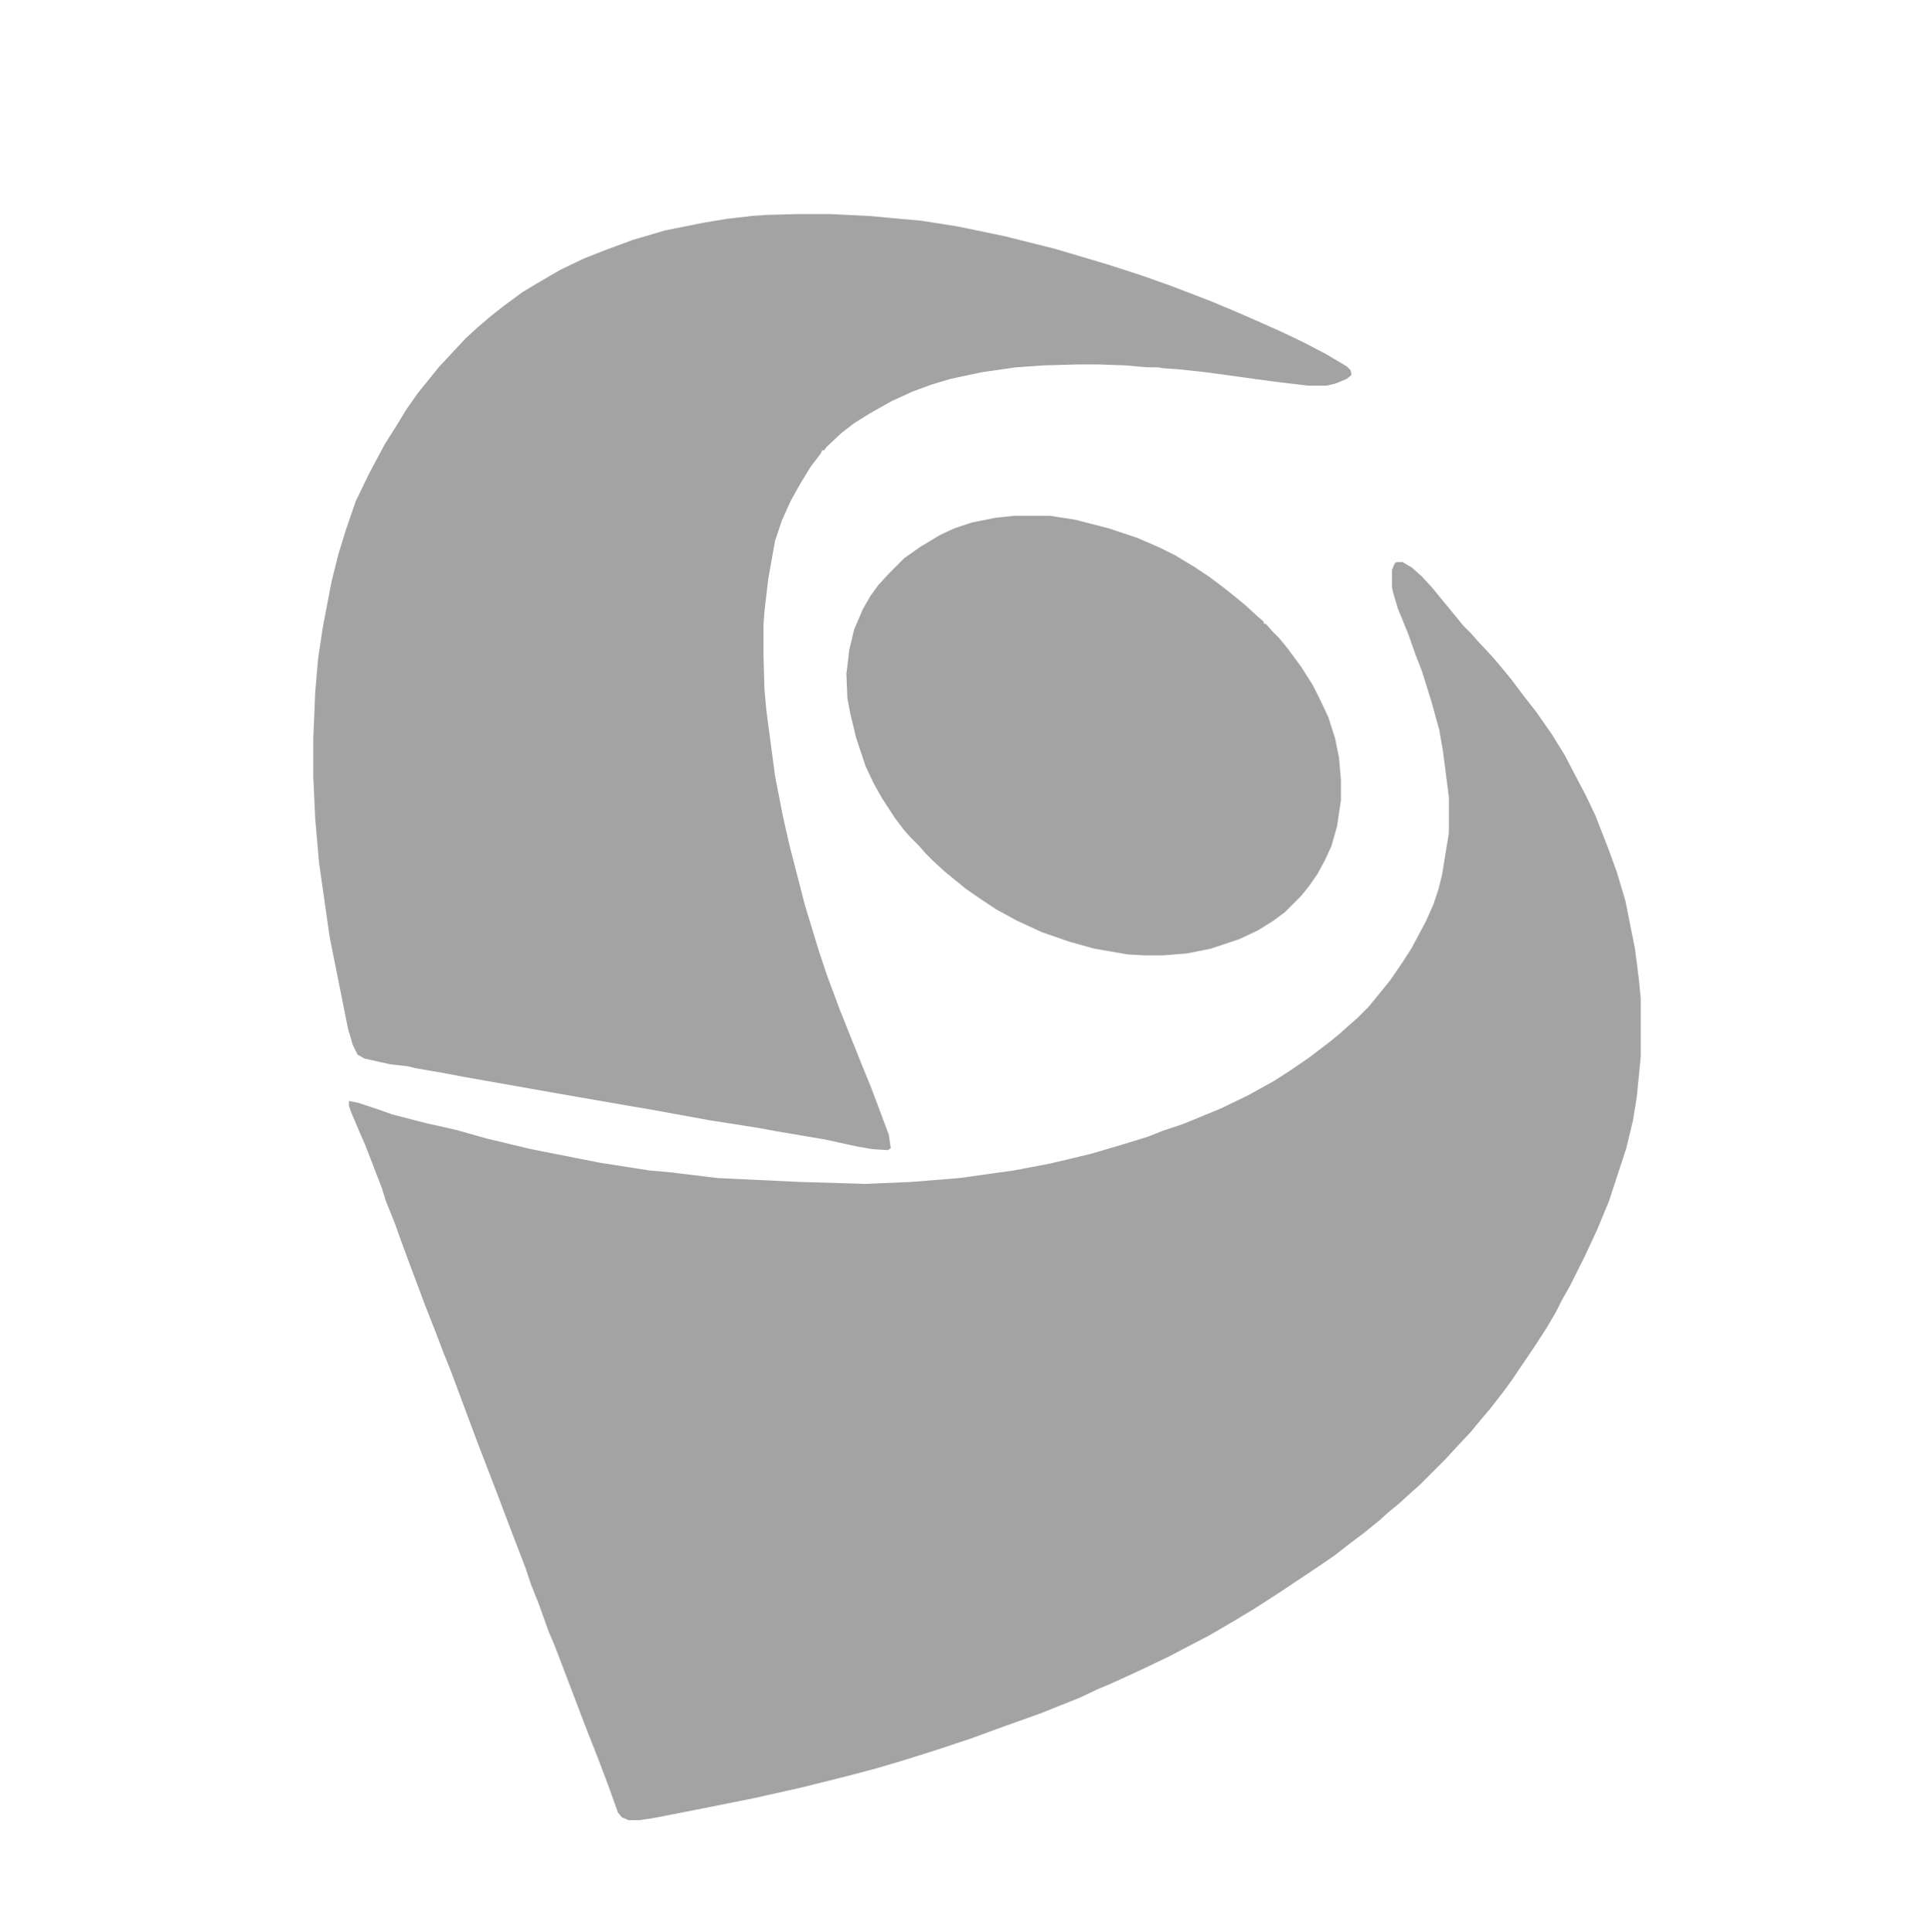 <?xml version="1.0" encoding="UTF-8"?>
<svg version="1.1" viewBox="0 0 2000 2000" width="499" height="500" xmlns="http://www.w3.org/2000/svg">
<path transform="translate(1449,581)" d="m0 0h6l10 6 10 9 11 12 9 11 14 17 9 11 8 8 7 8 14 15 7 8 14 17 12 16 14 18 16 23 13 21 12 23 10 19 10 21 14 36 8 22 9 30 10 50 4 31 2 21v60l-4 41-4 25-7 29-18 55-12 29-13 28-15 30-9 16-6 12-10 17-13 20-23 34-8 11-14 18-11 13-9 11-15 16-12 13-27 27-8 7-12 11-11 9-10 9-16 13-16 12-14 11-19 13-39 26-17 11-11 7-20 12-24 14-42 22-25 12-15 7-22 10-12 5-19 9-40 16-42 15-30 11-36 12-35 11-27 8-30 8-48 12-49 11-60 12-46 9-14 2h-11l-7-3-4-5-10-28-11-29-13-33-11-29-21-55-6-14-10-28-8-20-6-18-15-39-14-37-20-52-9-24-19-51-8-20-8-21-11-28-15-40-10-27-6-17-10-25-4-13-17-44-7-16-8-19-2-6v-5l10 2 21 7 14 5 35 9 31 7 32 9 46 11 71 14 51 8 22 2 50 6 85 4 68 2 47-2 50-4 57-8 37-7 42-10 34-10 26-8 15-6 21-7 39-16 29-14 27-15 17-11 19-13 21-16 11-9 10-9 8-7 12-12 9-11 13-16 13-19 9-14 15-28 8-18 5-15 4-16 7-43v-37l-6-47-4-23-8-29-10-32-7-18-7-20-11-27-5-17-1-5v-18l3-7z" fill="#A2A3A2"/>
<path transform="translate(829,220)" d="m0 0h31l41 2 55 5 38 6 48 10 52 13 54 16 37 12 31 11 39 15 24 10 23 10 27 12 23 11 23 12 22 13 4 4 1 5-5 4-12 5-9 2h-19l-34-4-73-10-28-3-15-1-6-1h-11l-23-2-28-1h-20l-36 1-29 2-35 5-33 7-20 6-19 7-22 10-23 13-16 10-13 10-16 15-2 3h-2l-2 4-10 13-11 18-10 18-9 20-7 21-7 39-4 34-1 14v32l1 35 2 22 9 68 8 41 7 31 16 62 14 46 9 27 13 35 22 55 11 27 18 48 2 14-3 2-16-1-17-3-32-7-53-9-16-3-51-8-66-12-18-3-69-12-102-18-21-4-29-5-8-2-18-2-27-6-7-4-5-10-5-17-19-95-11-77-4-46-2-43v-40l2-48 3-35 5-33 9-47 7-28 8-26 10-29 14-29 16-30 12-19 11-18 12-17 13-16 8-10 28-30 12-11 14-12 14-11 19-14 15-9 24-14 25-12 23-9 27-10 34-10 40-8 24-4 26-3 14-1z" fill="#A2A3A2"/>
<path transform="translate(1052,533)" d="m0 0h37l26 4 35 9 30 10 23 10 16 8 20 12 15 10 16 12 10 8 11 9 12 11 8 7v2h2l7 8 7 7 9 11 14 19 12 19 8 16 8 17 7 22 4 20 2 23v21l-4 27-6 21-7 15-7 13-9 13-8 10-17 17-12 9-16 10-19 9-30 10-25 5-25 2h-18l-18-1-35-6-25-7-29-10-26-12-22-12-15-10-16-11-22-18-12-11-8-8-7-8-9-9-7-8-9-12-13-20-9-16-8-17-10-30-6-25-3-16-1-25 3-25 5-21 9-21 8-14 8-11 11-12 16-16 17-12 20-12 15-7 18-6 25-5z" fill="#A2A3A2"/>
</svg>
